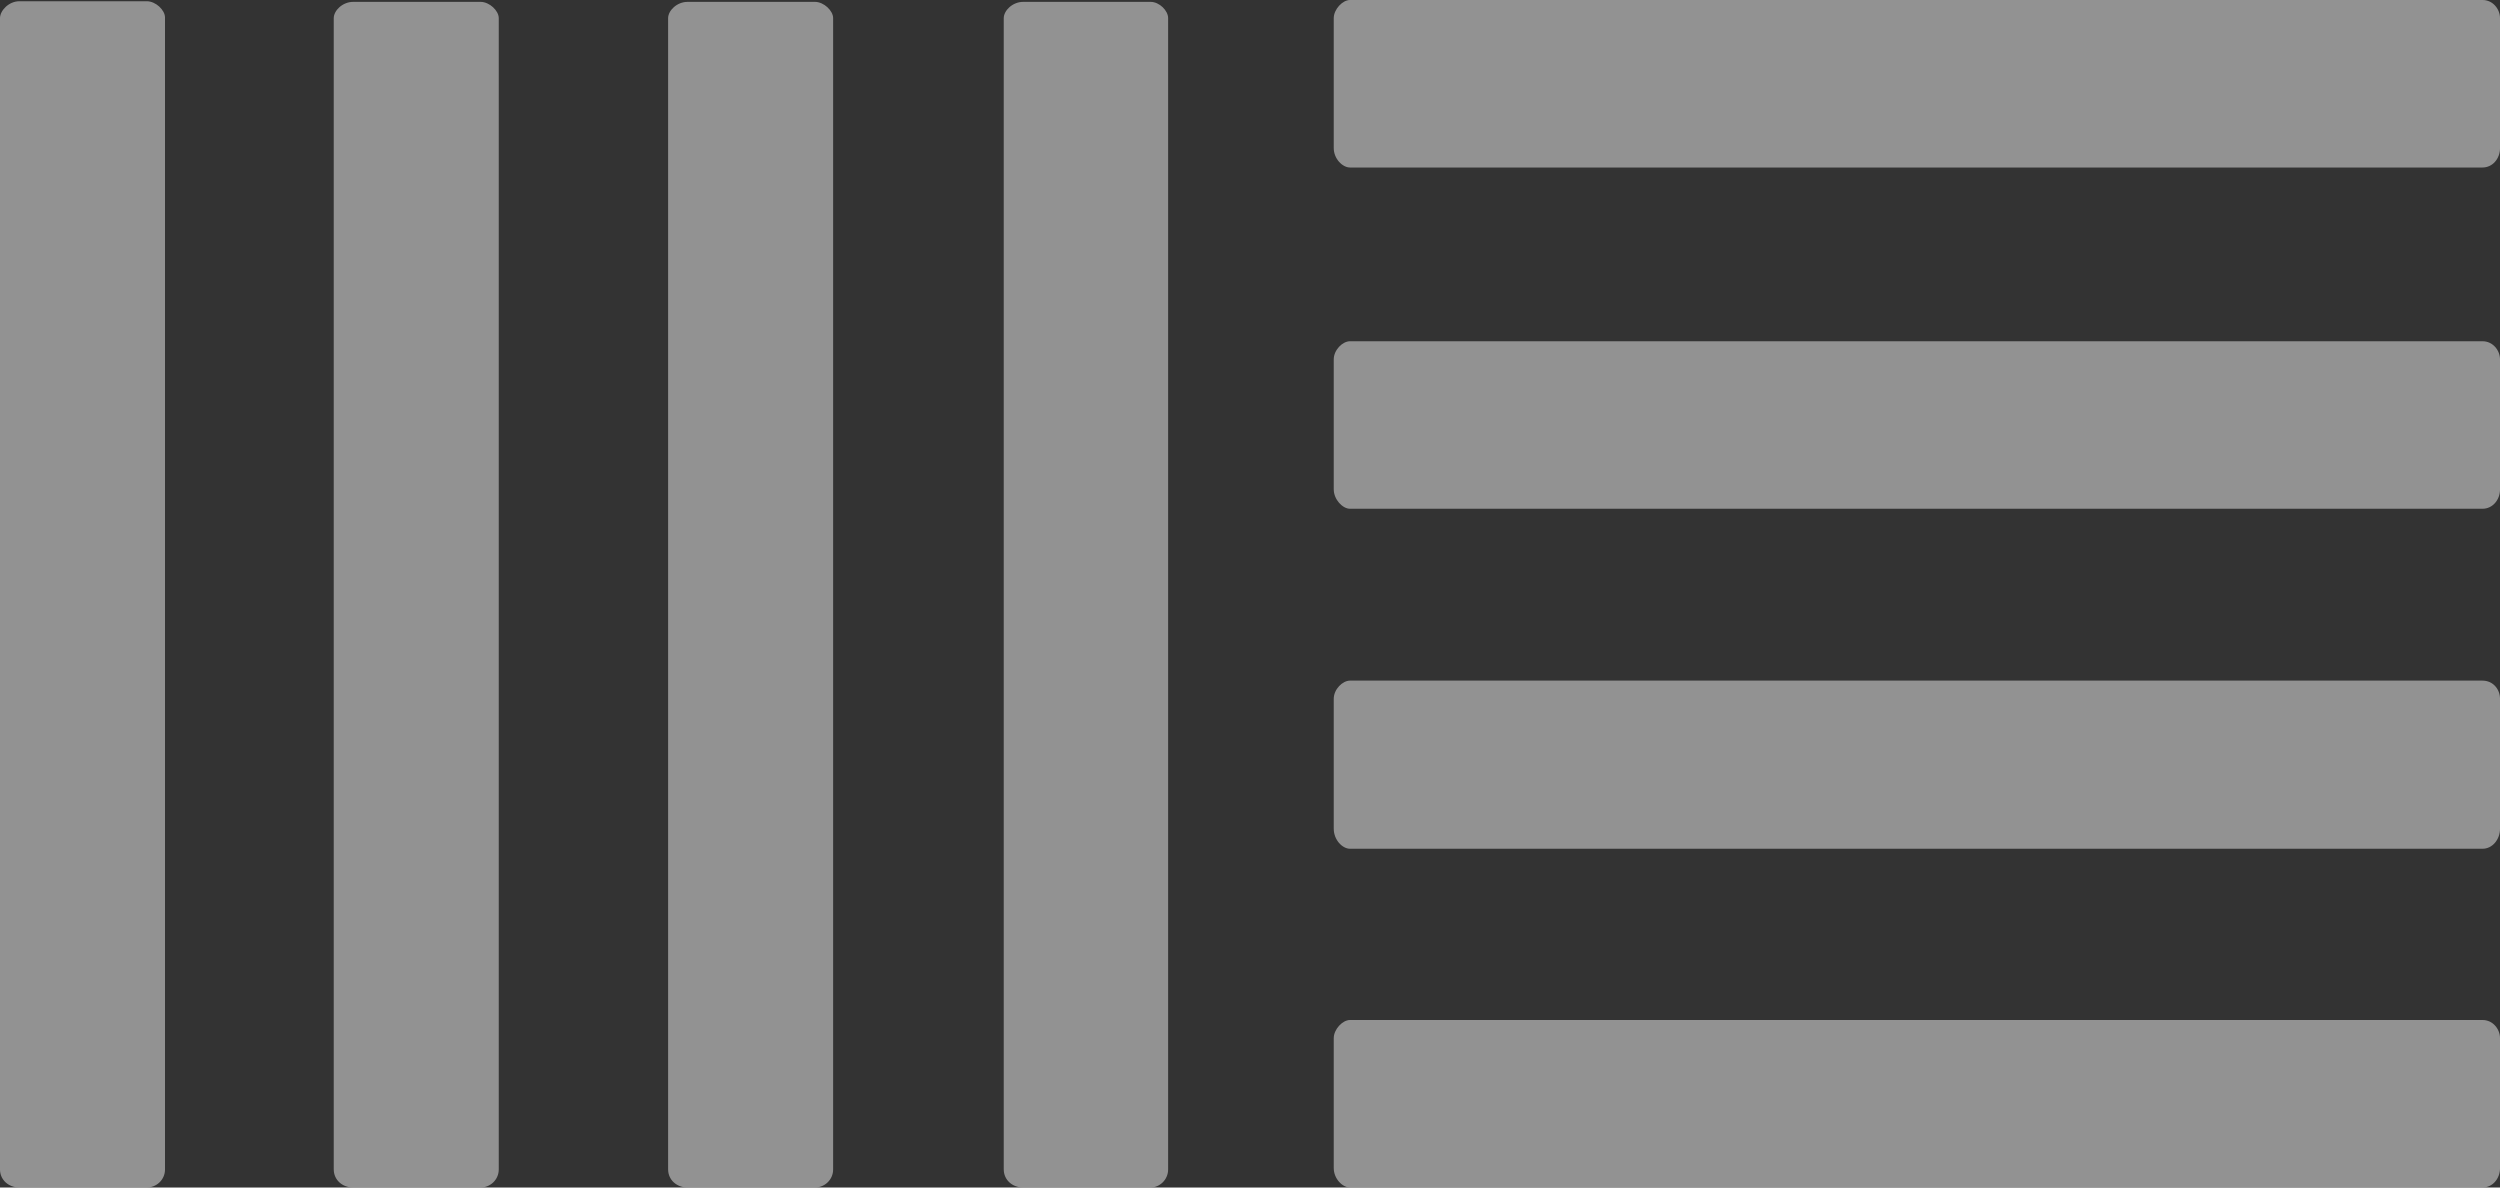 <?xml version="1.0" encoding="UTF-8"?>
<svg xmlns="http://www.w3.org/2000/svg" viewBox="0 0 40 19">
  <rect x="0" y="0" width="40" height="19" fill="#333333" stroke="none"/>
  <defs>
    <style>
      .cls-1 {
        mix-blend-mode: hard-light;
        opacity: .5;
      }

      .cls-2 {
        isolation: isolate;
      }

      .cls-3 {
        fill: #f2f2f2;
        fill-rule: evenodd;
      }

      .cls-4 {
        mix-blend-mode: luminosity;
      }
    </style>
  </defs>
  <g class="cls-2">
    <g id="Ebene_1" data-name="Ebene 1">
      <g id="Live_FHYD" data-name="Live FHYD">
        <g id="app-icon-live" class="cls-4">
          <g class="cls-1">
            <path class="cls-3" d="M2.64,18.71c0,.17-.14.29-.29.29H.31c-.17,0-.31-.12-.31-.29V.29C0,.17.14.02.31.02h2.04c.14,0,.29.14.29.26v18.42h0ZM7.98,18.71c0,.17-.14.29-.29.29h-2.04c-.17,0-.31-.12-.31-.29V.29c0-.12.14-.26.31-.26h2.04c.14,0,.29.14.29.26v18.42h0ZM13.33,18.71c0,.17-.14.29-.29.29h-2.04c-.17,0-.31-.12-.31-.29V.29c0-.12.14-.26.31-.26h2.04c.14,0,.29.14.29.26v18.42ZM18.69,18.71c0,.17-.14.29-.28.29h-2.04c-.17,0-.31-.12-.31-.29V.29c0-.12.14-.26.31-.26h2.04c.14,0,.28.14.28.26v18.42ZM39.72,0c.17,0,.28.15.28.29v2.08c0,.17-.12.31-.28.31h-18.12c-.12,0-.26-.14-.26-.31V.29c0-.14.14-.29.26-.29,0,0,18.12,0,18.12,0ZM39.72,5.46c.17,0,.28.15.28.29v2.08c0,.17-.12.31-.28.31h-18.12c-.12,0-.26-.15-.26-.31v-2.08c0-.15.14-.29.26-.29h18.12ZM39.72,10.89c.17,0,.28.14.28.29v2.08c0,.17-.12.32-.28.32h-18.12c-.12,0-.26-.14-.26-.32v-2.08c0-.15.14-.29.26-.29h18.12ZM39.72,16.32c.17,0,.28.15.28.29v2.08c0,.17-.12.31-.28.31h-18.12c-.12,0-.26-.14-.26-.31v-2.08c0-.14.14-.29.26-.29h18.12Z"/>
          </g>
        </g>
      </g>
    </g>
  </g>
</svg>
